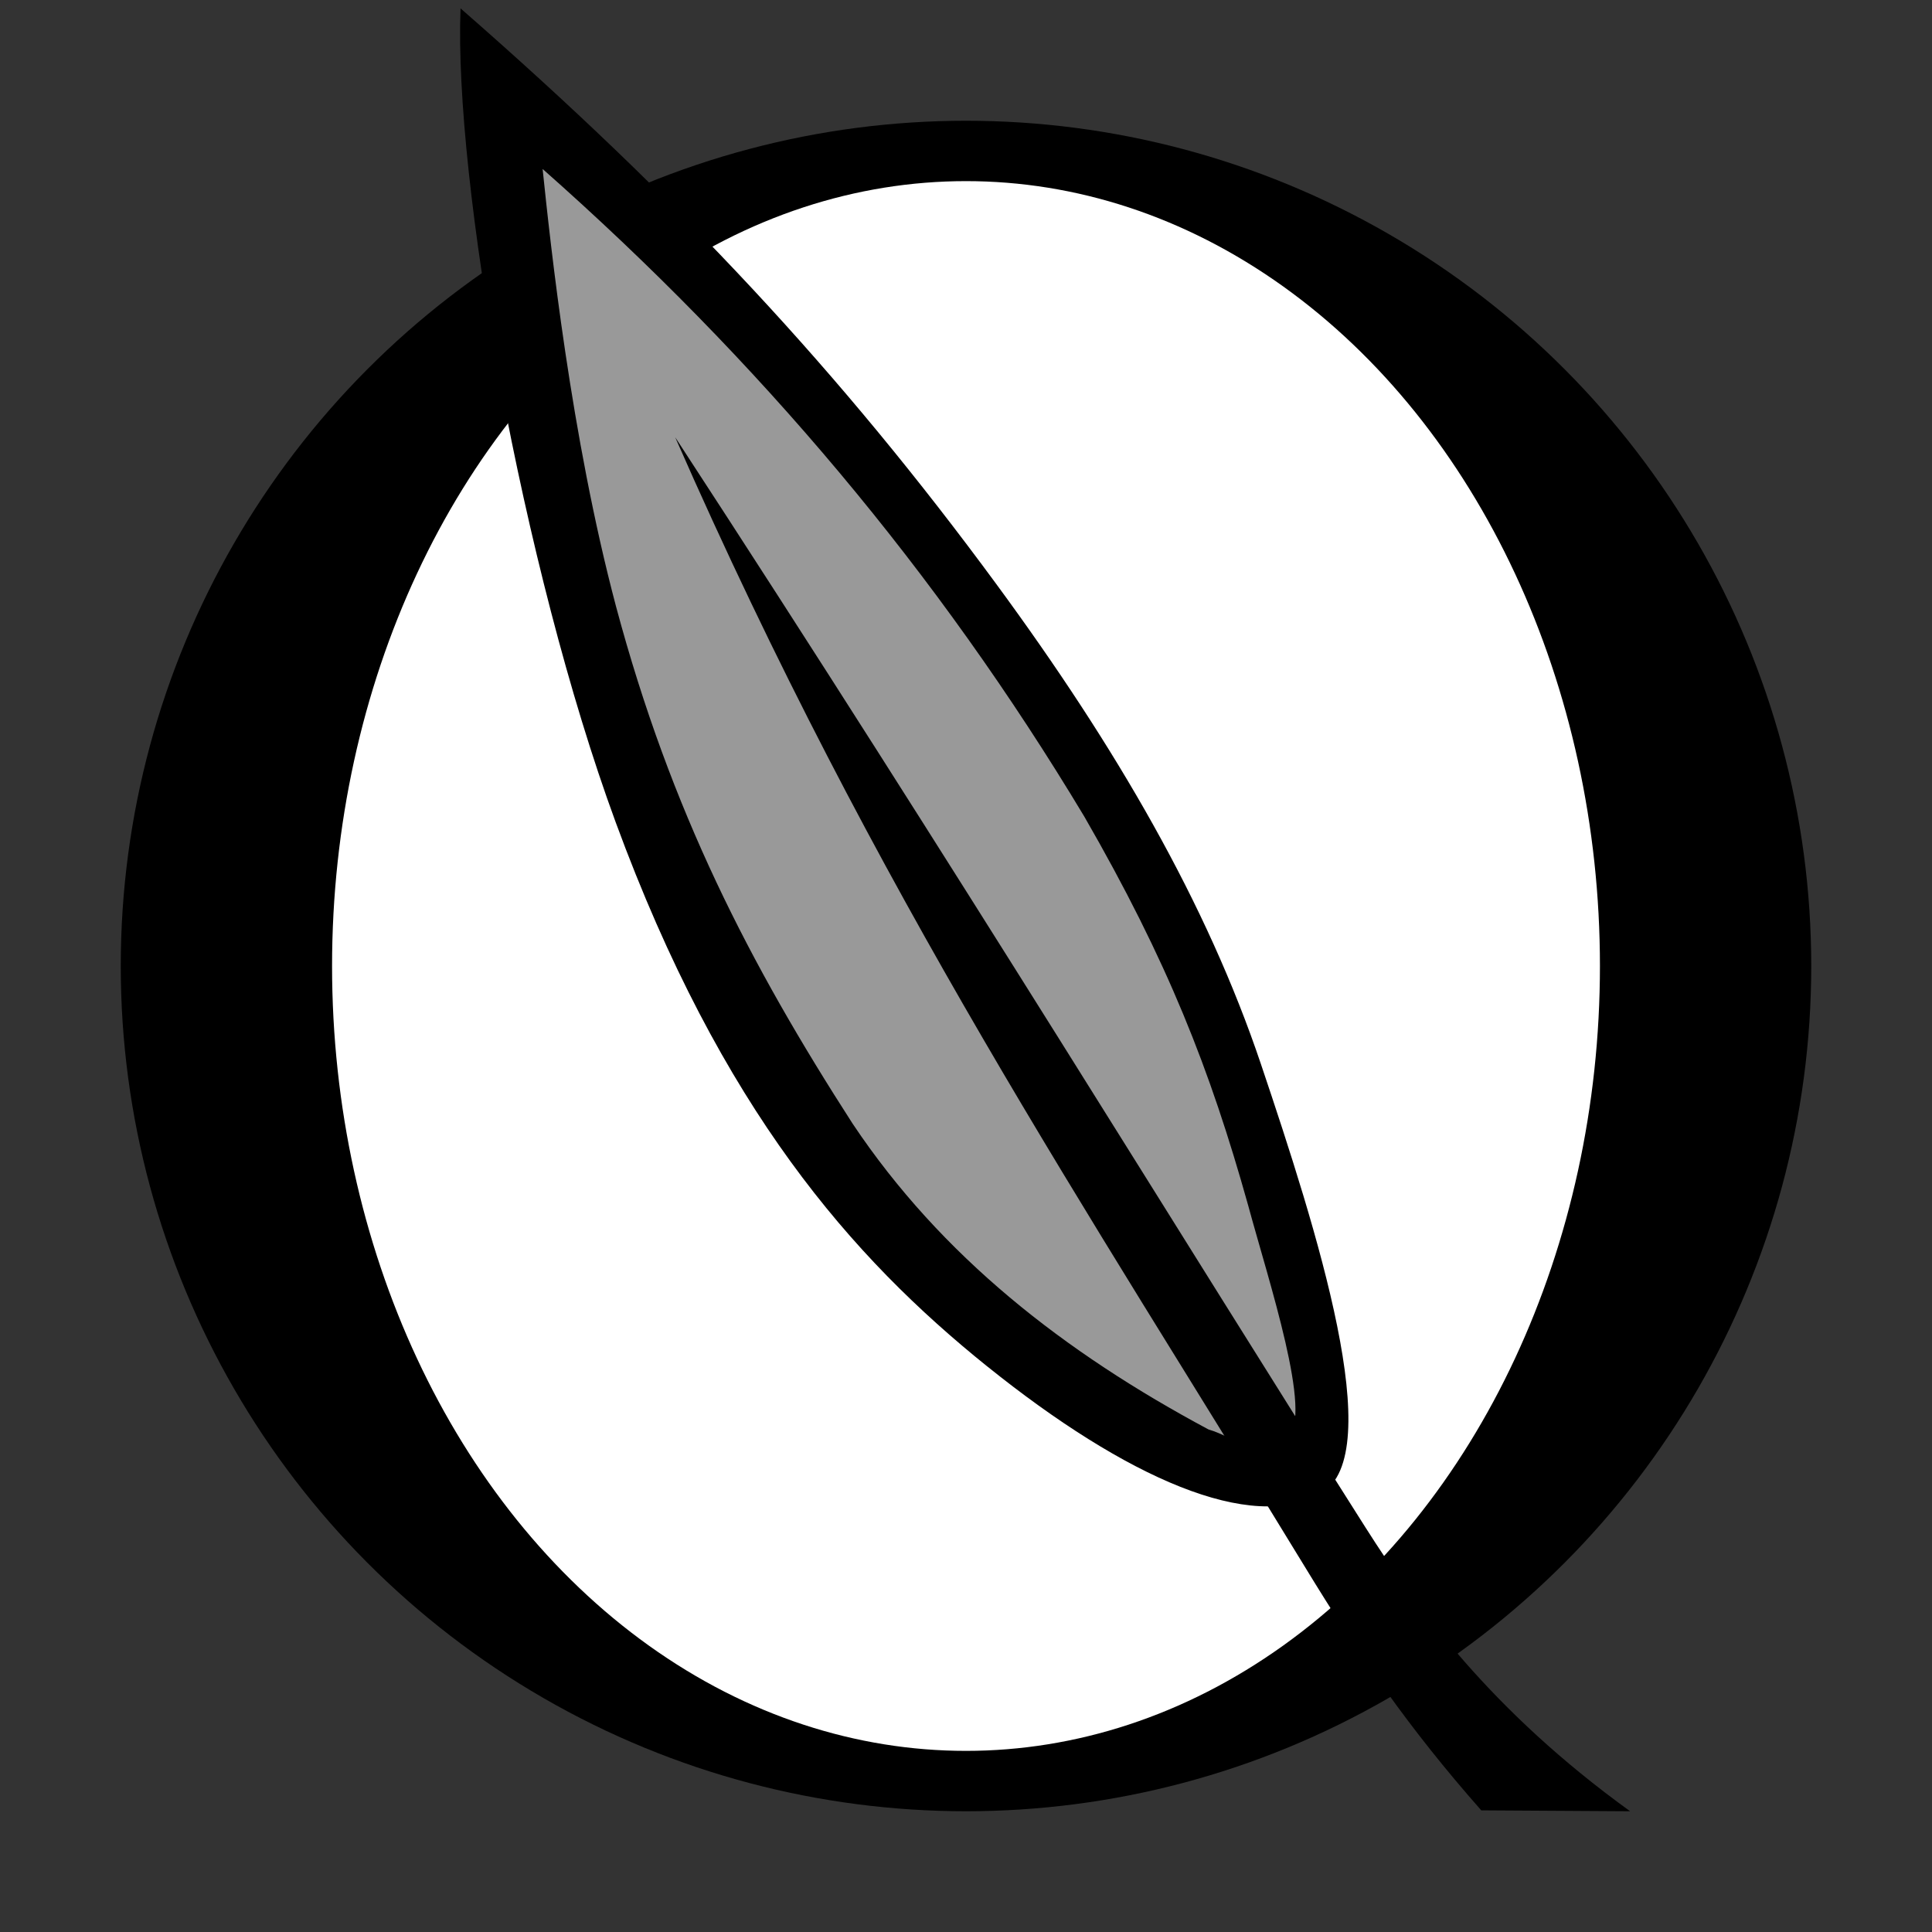 <?xml version="1.0" encoding="UTF-8" standalone="no"?>
<!-- Created with Inkscape (http://www.inkscape.org/) -->

<svg
   width="64"
   height="64"
   viewBox="0 0 64 64"
   version="1.1"
   id="svg1"
   inkscape:version="1.3.2 (091e20ef0f, 2023-11-25, custom)"
   sodipodi:docname="quillos.svg"
   inkscape:export-filename="quillos2.png"
   inkscape:export-xdpi="96"
   inkscape:export-ydpi="96"
   xmlns:inkscape="http://www.inkscape.org/namespaces/inkscape"
   xmlns:sodipodi="http://sodipodi.sourceforge.net/DTD/sodipodi-0.dtd"
   xmlns="http://www.w3.org/2000/svg"
   xmlns:svg="http://www.w3.org/2000/svg">
  <rect x="0" y="0" width="64" height="64" fill="#333333" stroke="none"/>
  <sodipodi:namedview
     id="namedview1"
     pagecolor="#ffffff"
     bordercolor="#000000"
     borderopacity="0.25"
     inkscape:showpageshadow="2"
     inkscape:pageopacity="0.0"
     inkscape:pagecheckerboard="0"
     inkscape:deskcolor="#cccccc"
     inkscape:document-units="px"
     showgrid="true"
     showborder="false"
     showguides="false"
     inkscape:zoom="5.6568542"
     inkscape:cx="20.240932"
     inkscape:cy="47.11099"
     inkscape:window-width="2560"
     inkscape:window-height="1371"
     inkscape:window-x="0"
     inkscape:window-y="0"
     inkscape:window-maximized="1"
     inkscape:current-layer="layer1">
    <inkscape:grid
       id="grid1"
       units="px"
       originx="0"
       originy="0"
       spacingx="1"
       spacingy="1"
       empcolor="#0099e5"
       empopacity="0.302"
       color="#0099e5"
       opacity="0.149"
       empspacing="4"
       dotted="false"
       gridanglex="30"
       gridanglez="30"
       visible="true" />
    <sodipodi:guide
       position="143,63"
       orientation="1,0"
       id="guide12"
       inkscape:locked="false" />
    <inkscape:grid
       id="grid13"
       units="px"
       originx="0"
       originy="0"
       spacingx="64"
       spacingy="64"
       empcolor="#e50000"
       empopacity="0.302"
       color="#e50000"
       opacity="0.149"
       empspacing="1"
       dotted="false"
       gridanglex="30"
       gridanglez="30"
       visible="true" />
    <sodipodi:guide
       position="0,64"
       orientation="-0.707,-0.707"
       id="guide24"
       inkscape:locked="false" />
    <sodipodi:guide
       position="64,64"
       orientation="0.707,-0.707"
       id="guide25"
       inkscape:locked="false" />
    <sodipodi:guide
       position="32,32"
       orientation="-0.866,-0.5"
       id="guide26"
       inkscape:locked="false"
       inkscape:label=""
       inkscape:color="rgb(0,134,229)" />
  </sodipodi:namedview>
  <defs
     id="defs1" />
  <g
     inkscape:label="Réteg 1"
     inkscape:groupmode="layer"
     id="layer1">
    <circle
       style="fill:#000000;stroke-width:2;stroke-linecap:round;stroke-linejoin:round"
       id="path1-2-7"
       cx="32"
       cy="32"
       r="28" />
    <ellipse
       style="fill:#ffffff;stroke-width:2;stroke-linecap:round;stroke-linejoin:round"
       id="path9-1-0"
       cx="32"
       cy="32"
       rx="21"
       ry="26" />
    <path
       style="fill:#000000;stroke-width:2;stroke-linecap:round;stroke-linejoin:round"
       d="m 32.704,45.264 c 4.597,3.697 8.776,5.544 11.068,4.198 C 45.989,48.16 43.617,40.732 41.771,35.253 39.976,29.924 36.981,24.759 33.004,19.348 27.864,12.355 22.535,6.634 15.256,0.278 15.032,5.948 17.291,18.79 20.393,27.232 c 3.502,9.527 7.839,14.436 12.311,18.033 z"
       id="path13-7-5"
       sodipodi:nodetypes="sssscss" />
    <path
       id="path13-7-5-0"
       style="fill:#999999;stroke-width:2;stroke-linecap:round;stroke-linejoin:round"
       d="m 20.406,20.087 c 1.823,6.808 4.431,11.846 7.839,17.137 2.941,4.4 7.012,7.573 11.787,10.128 0.937,0.274 1.646,1.079 2.624,0.26 0.851,-0.712 -0.621,-5.142 -1.311,-7.689 C 40.086,35.427 38.682,31.843 35.922,27.055 31.05,18.94 25.136,11.923 17.975,5.598 18.237,8.115 18.908,14.441 20.406,20.087 Z"
       sodipodi:nodetypes="cccscccc" />
    <path
       style="fill:#000000;stroke-width:2;stroke-linecap:round;stroke-linejoin:round"
       d="M 49.069,59.97 54,60 C 49.383,56.666 46.94,53.285 45.233,50.598 39.298,41.254 31.693,28.77 22.366,14.484 c 6.655,15.171 13.581,25.475 20.858,37.416 1.807,2.965 3.447,5.353 5.845,8.07 z"
       id="path12-8-1"
       sodipodi:nodetypes="ccscsc" />
  </g>
</svg>
